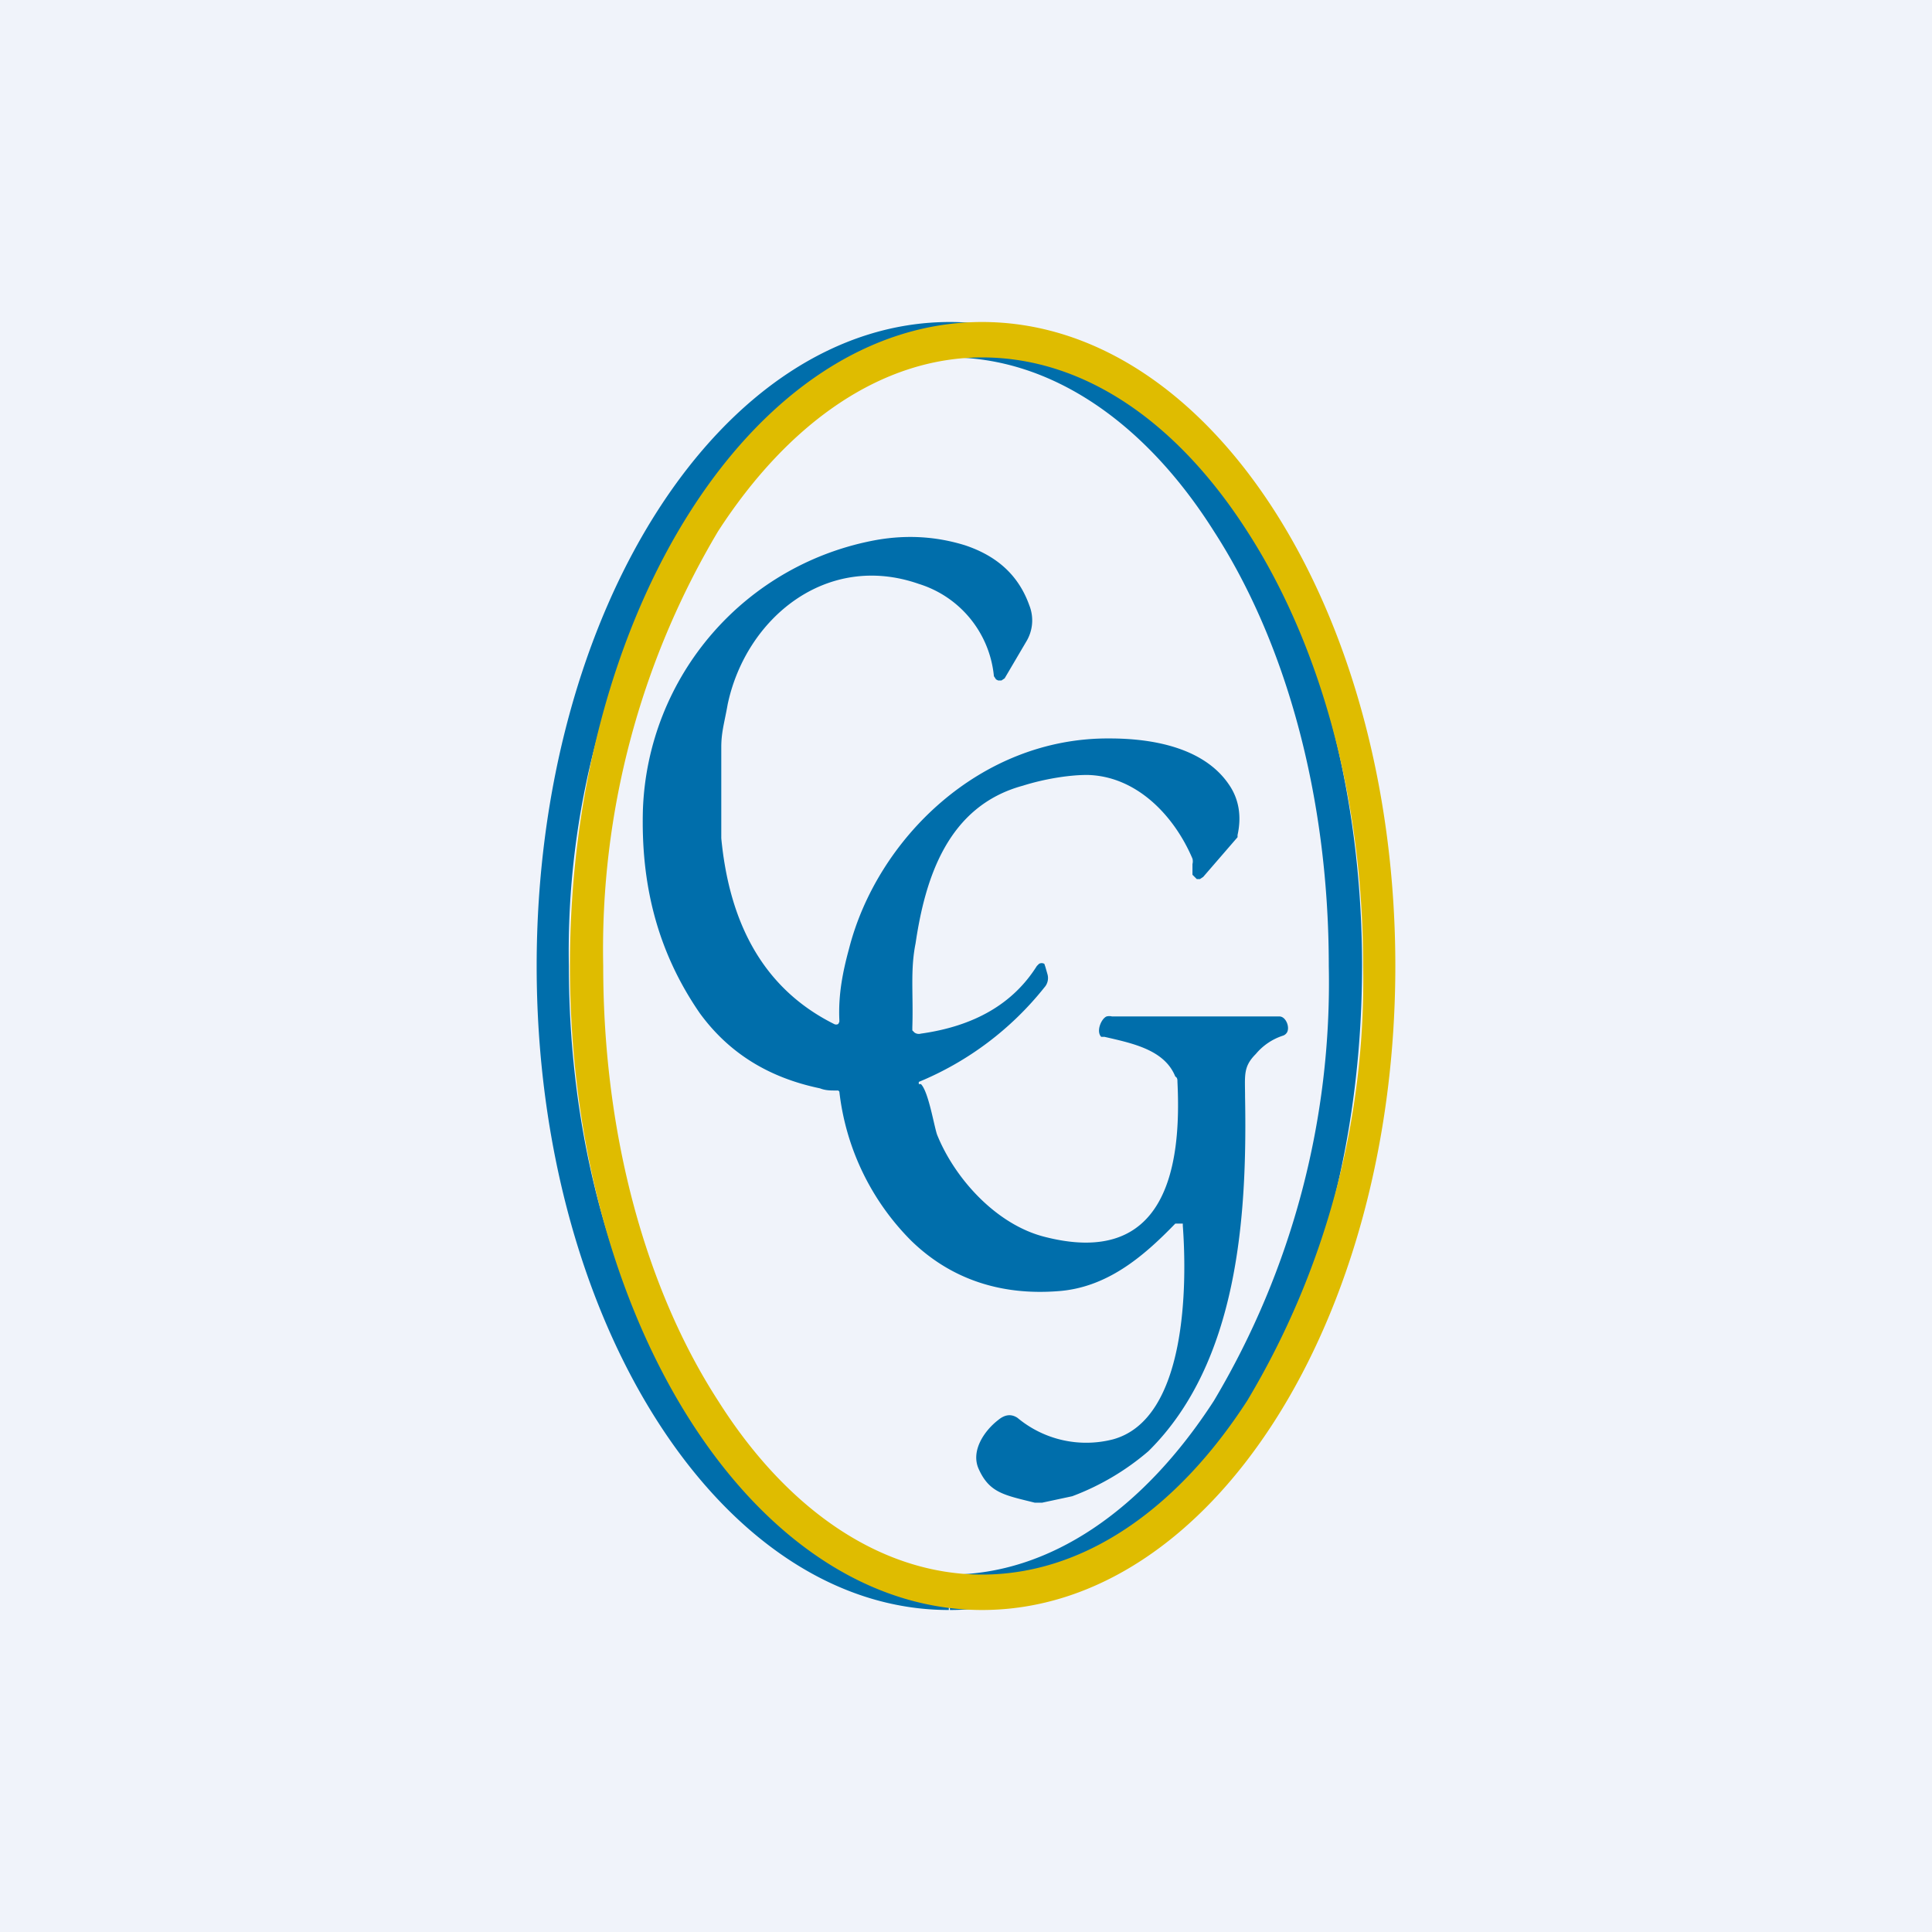 <!-- by TradingView --><svg width="18" height="18" viewBox="0 0 18 18" xmlns="http://www.w3.org/2000/svg"><path fill="#F0F3FA" d="M0 0h18v18H0z"/><path d="M8.58 10.1c.07.07.12.38.15.47.16.4.54.83.99.95 1.14.3 1.29-.64 1.25-1.44 0-.02 0-.04-.02-.05-.1-.25-.4-.31-.66-.37h-.03c-.05-.05 0-.17.05-.19a.1.1 0 0 1 .05 0h1.56c.06 0 .1.1.07.15a.07.07 0 0 1-.04.03.55.55 0 0 0-.25.17c-.12.12-.1.2-.1.4.02 1.1-.06 2.47-.9 3.3a2.36 2.36 0 0 1-.71.42l-.28.06h-.07c-.28-.07-.42-.09-.52-.31-.08-.17.05-.36.18-.46.06-.05.12-.06.18-.02a1 1 0 0 0 .89.2c.69-.19.69-1.45.65-1.99v-.02H10.95c-.3.31-.64.6-1.1.63-.54.04-1-.12-1.36-.47a2.34 2.34 0 0 1-.67-1.39l-.01-.01h-.03c-.04 0-.09 0-.14-.02-.48-.1-.85-.33-1.12-.7-.4-.58-.55-1.21-.53-1.9a2.65 2.65 0 0 1 2.18-2.51c.29-.05.56-.03.82.05.3.1.5.28.6.56a.38.38 0 0 1-.03.34l-.2.34-.03.02h-.03l-.02-.01-.02-.03a1 1 0 0 0-.7-.86c-.86-.3-1.61.32-1.78 1.12-.03.17-.06.26-.06.4v.85c.07.73.35 1.38 1.05 1.73a.04.04 0 0 0 .04 0l.01-.02V9.5c-.01-.23.03-.44.09-.66.26-1.02 1.22-1.97 2.43-1.96.41 0 .88.09 1.11.43.09.13.12.29.08.47v.02l-.32.37-.03.02h-.03l-.02-.02-.02-.02v-.1a.1.1 0 0 0 0-.05c-.17-.4-.52-.77-.98-.78-.18 0-.41.04-.6.1-.7.19-.91.86-1 1.47-.05.25-.02.47-.03.78v.03l.02.02a.07.07 0 0 0 .06.01c.5-.07.86-.28 1.08-.63l.02-.02a.05.05 0 0 1 .05 0l.01.03.02.07a.13.13 0 0 1-.03.12 2.92 2.92 0 0 1-1.17.88v.02Z" fill="#006EAB"/><path d="M12.38 9c0-1.6-.41-3.03-1.07-4.05-.65-1.03-1.53-1.62-2.46-1.62-.94 0-1.81.6-2.47 1.62A7.61 7.61 0 0 0 5.3 9c0 1.6.41 3.03 1.07 4.05.66 1.03 1.53 1.62 2.47 1.62V15C6.72 15 5 12.31 5 9s1.72-6 3.85-6c2.12 0 3.84 2.69 3.84 6s-1.72 6-3.84 6v-.33c.93 0 1.8-.6 2.46-1.62A7.61 7.61 0 0 0 12.38 9Z" fill="#006EAB"/><path d="M12.7 9c0-1.6-.42-3.03-1.08-4.05-.66-1.03-1.53-1.62-2.47-1.62-.93 0-1.8.6-2.46 1.62A7.61 7.61 0 0 0 5.62 9c0 1.6.41 3.03 1.07 4.05.65 1.03 1.53 1.62 2.46 1.62V15c-2.12 0-3.84-2.69-3.84-6s1.72-6 3.84-6C11.28 3 13 5.69 13 9s-1.72 6-3.85 6v-.33c.94 0 1.81-.6 2.47-1.62A7.61 7.61 0 0 0 12.7 9Z" fill="#DFBC00"/></svg>
